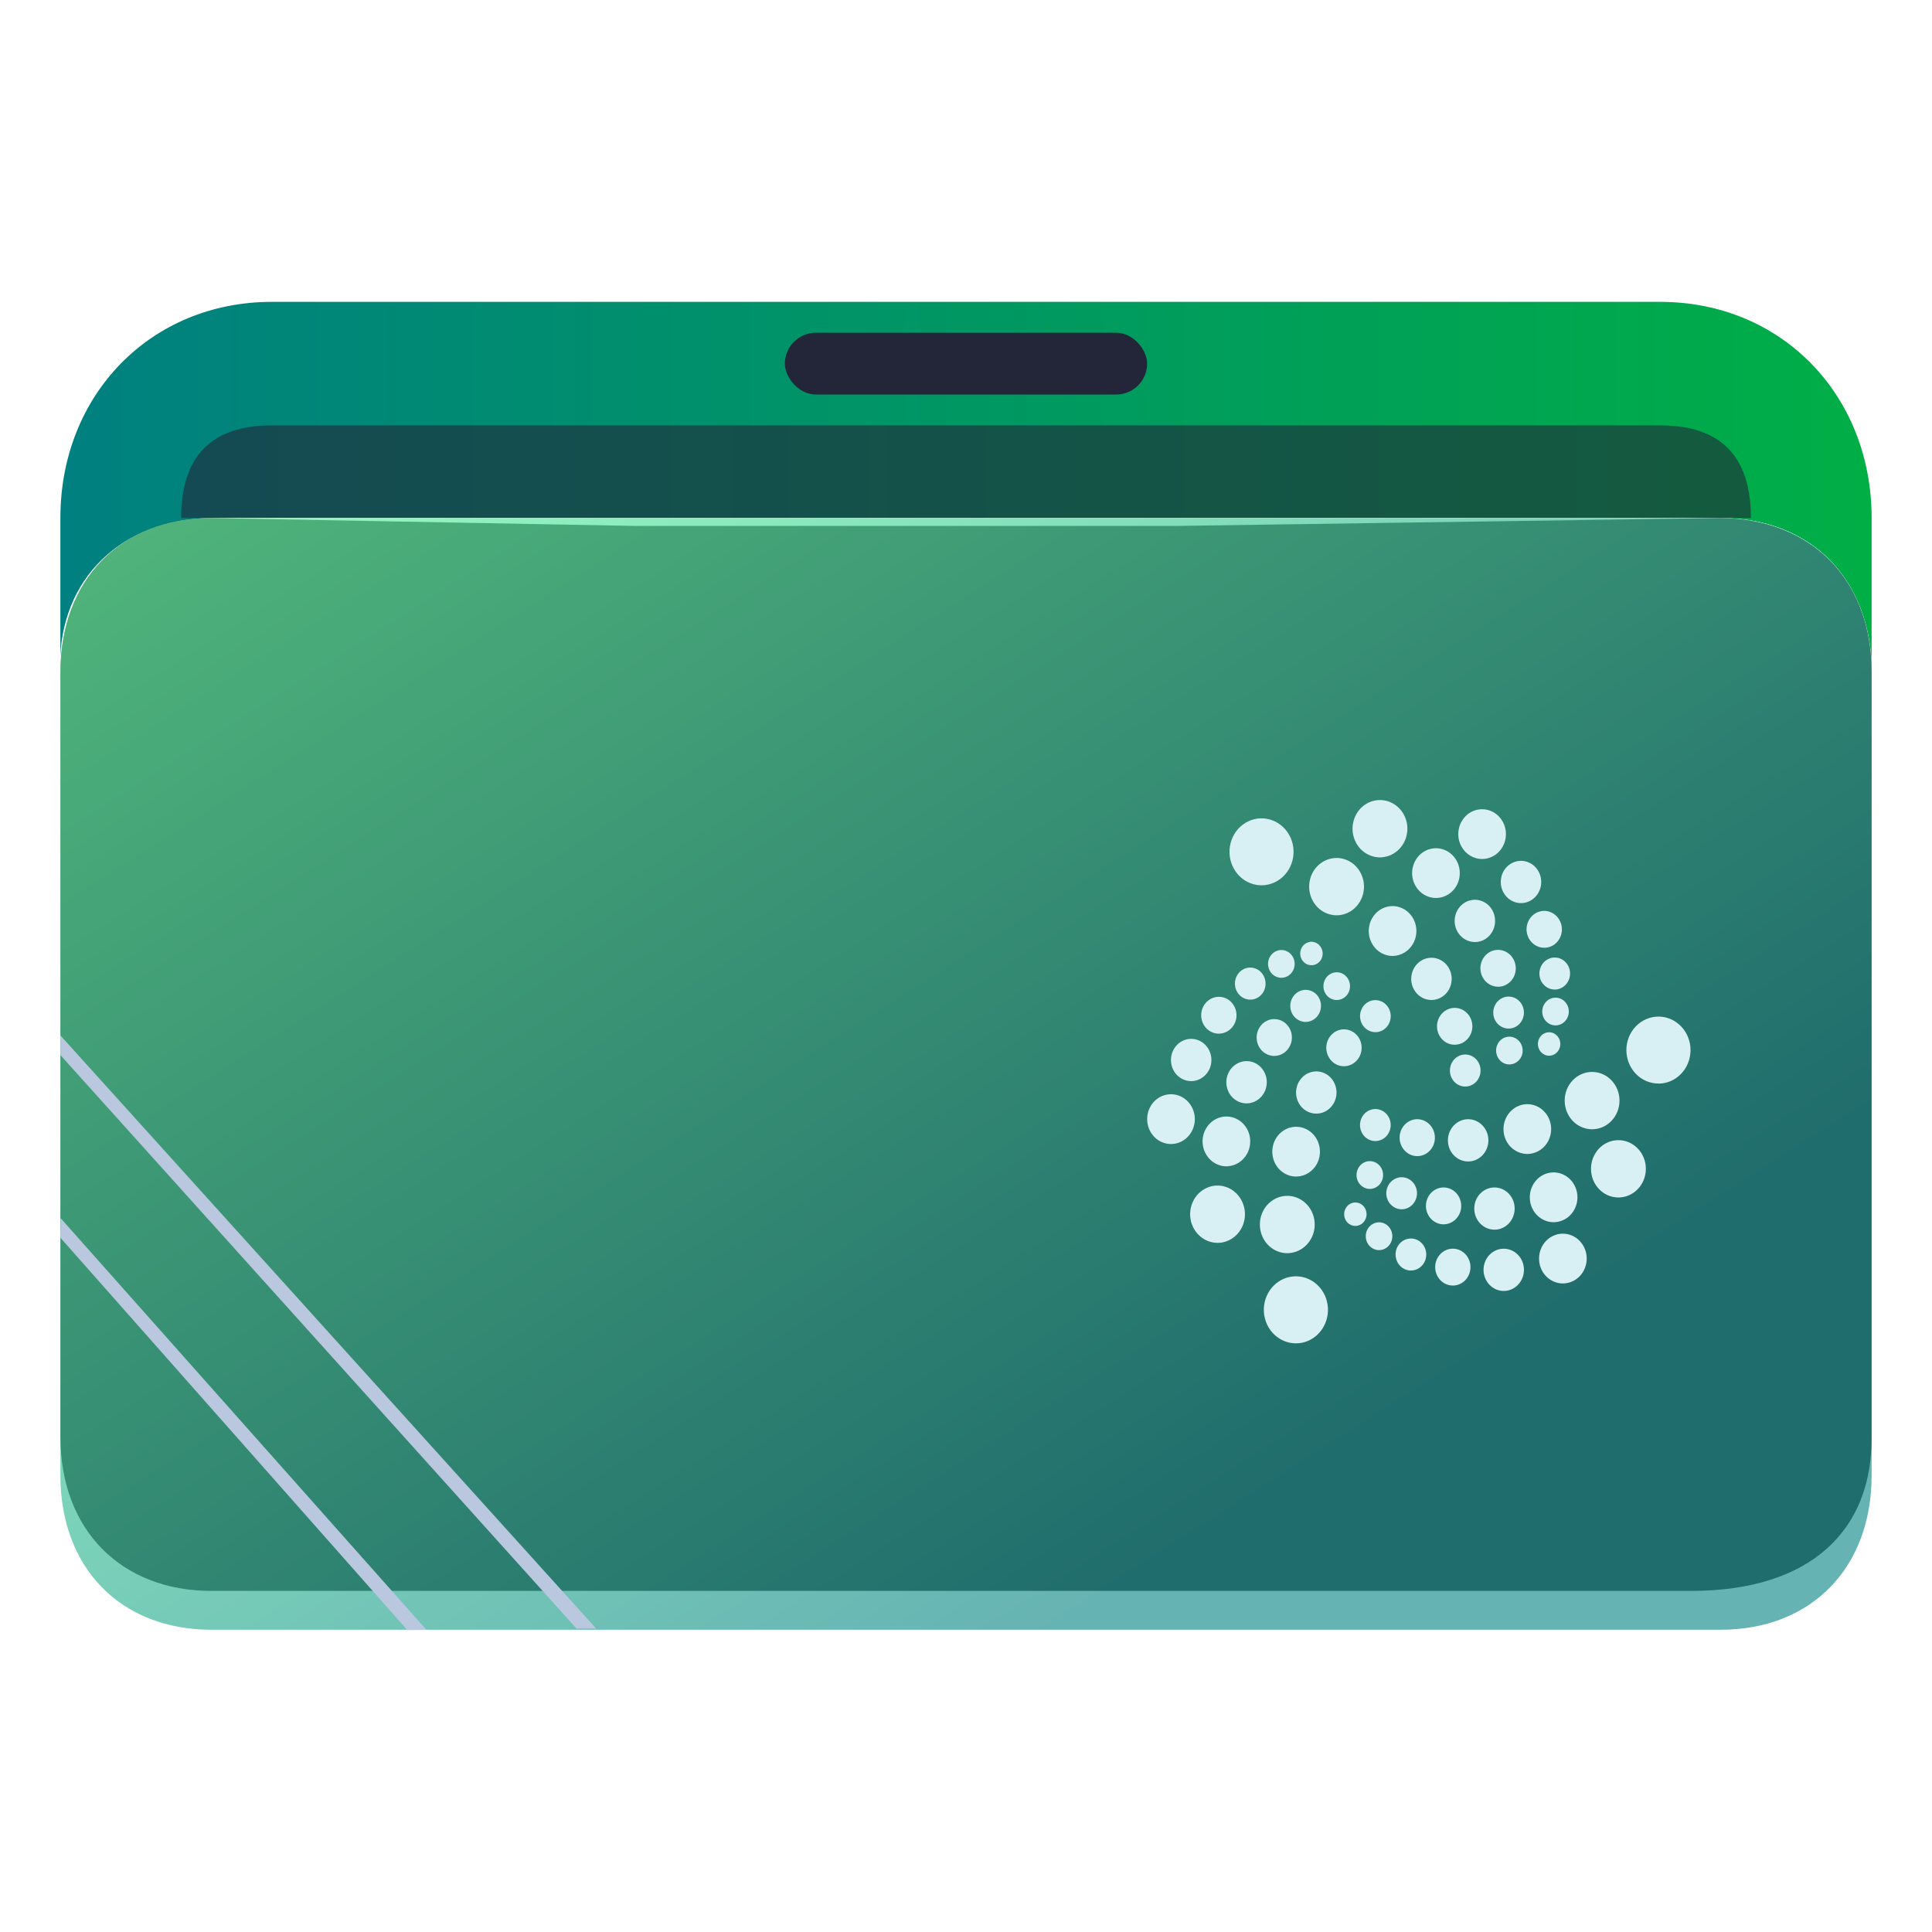 <?xml version="1.0" encoding="UTF-8" standalone="no"?>
<svg
   width="64"
   version="1.1"
   height="64"
   id="svg15"
   sodipodi:docname="folder-IOTA.svg"
   inkscape:version="1.2.2 (b0a8486541, 2022-12-01)"
   xmlns:inkscape="http://www.inkscape.org/namespaces/inkscape"
   xmlns:sodipodi="http://sodipodi.sourceforge.net/DTD/sodipodi-0.dtd"
   xmlns:xlink="http://www.w3.org/1999/xlink"
   xmlns="http://www.w3.org/2000/svg"
   xmlns:svg="http://www.w3.org/2000/svg"
   xmlns:rdf="http://www.w3.org/1999/02/22-rdf-syntax-ns#"
   xmlns:cc="http://creativecommons.org/ns#"
   xmlns:dc="http://purl.org/dc/elements/1.1/">
  <sodipodi:namedview
     pagecolor="#ffffff"
     bordercolor="#666666"
     borderopacity="1"
     objecttolerance="10"
     gridtolerance="10"
     guidetolerance="10"
     inkscape:pageopacity="0"
     inkscape:pageshadow="2"
     inkscape:window-width="1920"
     inkscape:window-height="994"
     id="namedview17"
     showgrid="true"
     inkscape:zoom="6.9384853"
     inkscape:cx="-0.50443286"
     inkscape:cy="52.605141"
     inkscape:window-x="0"
     inkscape:window-y="0"
     inkscape:window-maximized="1"
     inkscape:current-layer="layer1"
     inkscape:document-rotation="0"
     showguides="false"
     inkscape:showpageshadow="2"
     inkscape:pagecheckerboard="0"
     inkscape:deskcolor="#d1d1d1">
    <inkscape:grid
       type="xygrid"
       id="grid919" />
  </sodipodi:namedview>
  <defs
     id="defs5455">
    <linearGradient
       inkscape:collect="always"
       id="linearGradient16104">
      <stop
         style="stop-color:#008080;stop-opacity:1"
         offset="0"
         id="stop16100" />
      <stop
         style="stop-color:#00ae46;stop-opacity:1;"
         offset="1"
         id="stop16102" />
    </linearGradient>
    <linearGradient
       inkscape:collect="always"
       id="linearGradient15539">
      <stop
         style="stop-color:#008080;stop-opacity:1"
         offset="0"
         id="stop15535" />
      <stop
         style="stop-color:#55ff99;stop-opacity:1"
         offset="1"
         id="stop15537" />
    </linearGradient>
    <linearGradient
       inkscape:collect="always"
       xlink:href="#linearGradient16104"
       id="linearGradient1419"
       x1="0.529"
       y1="5.027"
       x2="16.404"
       y2="5.027"
       gradientUnits="userSpaceOnUse"
       gradientTransform="matrix(3.78,0,0,3.866,384.571,480.5)" />
    <clipPath
       clipPathUnits="userSpaceOnUse"
       id="clipPath79425-9-5-3">
      <rect
         style="opacity:0.5;fill:#000000;fill-opacity:1;stroke:none;stroke-width:0.856;stroke-dasharray:none;stroke-opacity:1;paint-order:stroke fill markers"
         id="rect79427-1-9-6"
         width="26.418"
         height="29.038"
         x="-16.228"
         y="-6.485" />
    </clipPath>
    <filter
       inkscape:collect="always"
       style="color-interpolation-filters:sRGB"
       id="filter77953-2-4-7"
       x="-0.041"
       y="-0.067"
       width="1.081"
       height="1.135">
      <feGaussianBlur
         inkscape:collect="always"
         stdDeviation="0.446"
         id="feGaussianBlur77955-7-9-5" />
    </filter>
    <clipPath
       clipPathUnits="userSpaceOnUse"
       id="clipPath79425-9-5-5">
      <rect
         style="opacity:0.5;fill:#000000;fill-opacity:1;stroke:none;stroke-width:0.856;stroke-dasharray:none;stroke-opacity:1;paint-order:stroke fill markers"
         id="rect79427-1-9-62"
         width="26.418"
         height="29.038"
         x="-16.228"
         y="-6.485" />
    </clipPath>
    <filter
       inkscape:collect="always"
       style="color-interpolation-filters:sRGB"
       id="filter77953-2-4-9"
       x="-0.041"
       y="-0.065"
       width="1.081"
       height="1.13">
      <feGaussianBlur
         inkscape:collect="always"
         stdDeviation="0.446"
         id="feGaussianBlur77955-7-9-1" />
    </filter>
    <linearGradient
       inkscape:collect="always"
       xlink:href="#linearGradient15539"
       id="linearGradient1662"
       gradientUnits="userSpaceOnUse"
       gradientTransform="matrix(3.776,0,0,3.903,384.577,479.893)"
       x1="9.326"
       y1="14.832"
       x2="2.382"
       y2="3.562" />
  </defs>
  <g
     inkscape:label="Capa 1"
     inkscape:groupmode="layer"
     id="layer1"
     transform="translate(-384.571,-483.798)">
    <path
       id="path32082-9"
       style="fill:url(#linearGradient1419);fill-opacity:1.0;stroke:none;stroke-width:5.117;stroke-linecap:round;stroke-linejoin:round;stroke-opacity:0.03"
       d="m 393.571,493.798 c -4,0 -7,3.069 -7,7.161 v 5.115 c 0,0 2,-5.115 5,-5.115 h 8 12 6 24 c 3,0 5,2.046 5,5.115 v 0 0 -5.115 c 0,-4.092 -3,-7.161 -7,-7.161 h -24.071 -5.929 -9 z"
       sodipodi:nodetypes="sccsccccccccccccs" />
    <rect
       x="410.571"
       y="494.821"
       width="12"
       height="2.046"
       ry="1.025"
       stroke-width="3.419"
       style="fill:#222638;fill-opacity:1;paint-order:stroke markers fill"
       id="rect12-5-9-3-9" />
    <path
       d="m 418.305,497.89 h -3.467 -4.333 -16.933 c -2,0 -3,1.023 -3,3.069 v 0 0 h 52 v 0 0 c 0,-2.046 -1,-3.069 -3,-3.069 z"
       style="fill:#222638;fill-opacity:1;stroke-width:2.339;paint-order:markers stroke fill"
       id="path8-7-2-9-6-1-7-5"
       sodipodi:nodetypes="cccccccccccc"
       opacity="0.6" />
    <path
       style="display:inline;fill:#ffffff;fill-opacity:1;stroke:none;stroke-width:2.778;stroke-linecap:round;stroke-linejoin:round;stroke-opacity:0.03;filter:url(#filter77953-2-4-7)"
       d="m -14.026,3.079 h 6.166 4.845 3.083 7.928 c 1.321,0 2.202,0.944 2.202,2.359 l -0.008,11.196 c 0.008,1.415 -1.497,2.225 -2.634,2.232 L -14.026,18.993 c -1.321,0.008 -2.202,-0.944 -2.202,-2.359 l 1e-6,-11.323 c -1e-6,-1.288 0.882,-2.216 2.202,-2.232 z"
       id="path1611-1-8-0-7-3"
       clip-path="url(#clipPath79425-9-5-3)"
       transform="matrix(2.271,0,0,2.168,423.417,494.282)"
       sodipodi:nodetypes="cccccccssccc" />
    <path
       style="display:inline;fill:#4f4f4f;fill-opacity:1;stroke:none;stroke-width:2.778;stroke-linecap:round;stroke-linejoin:round;stroke-opacity:0.03;filter:url(#filter77953-2-4-9)"
       d="m -14.026,2.501 6.167,0.121 H -3.015 0.068 L 7.988,2.501 C 9.31,2.516 10.19,3.444 10.19,4.874 l -2.06e-4,11.76 c 0.008,1.415 -0.873,2.359 -2.634,2.359 H -14.026 c -1.321,0 -2.202,-0.944 -2.202,-2.359 V 4.874 c 0,-1.424 0.881,-2.373 2.201,-2.373 z"
       id="path1611-1-8-0-7-2"
       clip-path="url(#clipPath79425-9-5-5)"
       transform="matrix(2.271,0,0,2.155,423.428,495.569)"
       sodipodi:nodetypes="cccccccssccc" />
    <path
       d="m 418.571,500.959 h -4 -5 -18 c -3,0 -5,2.046 -5,5.115 v 26.596 c 0,3.069 2,5.115 5,5.115 h 50 c 3,0 5,-2.046 5,-5.115 v -26.596 c 0,-3.069 -2,-5.115 -5,-5.115 z"
       style="fill:url(#linearGradient1662);fill-opacity:1;stroke-width:3.838;paint-order:markers stroke fill"
       id="path8-7-2-9-6-1-9"
       sodipodi:nodetypes="ccccsssssscc"
       opacity="0.6" />
    <path
       d="m 386.571,518.748 17.1,19 h -10e-6 0.65 l -17.75,-19.65 v 0 0 z"
       id="path2653-4"
       style="fill:#bac8df;fill-opacity:1;stroke-width:0.481"
       sodipodi:nodetypes="cccccccc" />
    <path
       d="m 386.571,524.798 11.485,12.989 -1e-5,0.011 0.65,-0.006 v 0.006 l -12.13,-13.65 v 0 0 z"
       id="path2653-4-3"
       style="fill:#bac8df;fill-opacity:1;stroke-width:0.33"
       sodipodi:nodetypes="ccccccccc" />
    <path
       style="isolation:isolate;fill:#d8f0f3;fill-opacity:1;stroke-width:1.15"
       class="ColorScheme-Text"
       d="m 427.549,528.297 c 0.361,-0.018 0.69,-0.226 0.87,-0.554 0.141,-0.255 0.18,-0.557 0.107,-0.842 -0.073,-0.284 -0.251,-0.527 -0.495,-0.675 -0.244,-0.147 -0.534,-0.187 -0.807,-0.111 -0.271,0.076 -0.504,0.262 -0.645,0.517 -0.141,0.255 -0.179,0.557 -0.106,0.842 0.072,0.284 0.251,0.527 0.495,0.674 0.176,0.107 0.378,0.159 0.581,0.148 z m 6.834,-1.734 c 0.178,0 0.349,-0.074 0.475,-0.206 0.126,-0.132 0.196,-0.309 0.196,-0.495 0,-0.387 -0.3,-0.699 -0.671,-0.699 -0.369,0 -0.668,0.314 -0.668,0.699 0,0.386 0.299,0.699 0.668,0.701 z m -1.686,-0.179 c 0.155,0 0.305,-0.064 0.414,-0.179 0.11,-0.115 0.172,-0.27 0.171,-0.433 0,-0.337 -0.262,-0.61 -0.585,-0.61 -0.322,0 -0.583,0.274 -0.584,0.61 0,0.337 0.261,0.611 0.584,0.611 z m 3.646,-0.07 c 0.209,0 0.411,-0.087 0.558,-0.241 0.149,-0.155 0.232,-0.366 0.232,-0.584 0,-0.219 -0.083,-0.428 -0.232,-0.583 -0.147,-0.154 -0.349,-0.241 -0.558,-0.241 -0.209,0 -0.409,0.087 -0.558,0.241 -0.148,0.155 -0.231,0.364 -0.231,0.583 0,0.219 0.082,0.429 0.231,0.584 0.149,0.154 0.349,0.241 0.558,0.241 z m -5.035,-0.428 c 0.281,0 0.509,-0.237 0.509,-0.53 8.1e-4,-0.141 -0.053,-0.276 -0.149,-0.376 -0.095,-0.1 -0.225,-0.156 -0.36,-0.155 -0.28,0 -0.507,0.237 -0.507,0.531 8.7e-4,0.293 0.227,0.529 0.507,0.53 z m -4.051,-0.576 c 0.308,-0.015 0.59,-0.194 0.744,-0.474 0.251,-0.455 0.101,-1.034 -0.333,-1.297 -0.434,-0.262 -0.989,-0.107 -1.241,0.347 -0.12,0.219 -0.153,0.477 -0.091,0.721 0.063,0.243 0.215,0.451 0.423,0.577 0.152,0.091 0.324,0.134 0.498,0.126 z m 2.995,-0.1 c 0.117,0 0.23,-0.048 0.313,-0.134 0.082,-0.086 0.129,-0.203 0.129,-0.326 0,-0.122 -0.046,-0.24 -0.129,-0.326 -0.083,-0.087 -0.195,-0.135 -0.313,-0.135 -0.116,0 -0.228,0.05 -0.31,0.135 -0.083,0.087 -0.129,0.203 -0.128,0.326 0,0.254 0.197,0.46 0.439,0.46 z m -5.305,-0.241 c 0.308,-0.015 0.588,-0.194 0.744,-0.474 0.25,-0.454 0.101,-1.033 -0.333,-1.297 -0.208,-0.126 -0.457,-0.16 -0.69,-0.095 -0.233,0.066 -0.431,0.225 -0.551,0.443 -0.251,0.454 -0.101,1.033 0.333,1.295 0.151,0.092 0.323,0.135 0.497,0.127 z m 9.131,-0.436 c 0.369,0 0.669,-0.314 0.668,-0.701 0,-0.386 -0.299,-0.698 -0.668,-0.698 -0.37,0 -0.67,0.313 -0.67,0.698 0,0.187 0.07,0.364 0.196,0.496 0.126,0.132 0.297,0.205 0.475,0.205 z m -4.609,-0.125 c 0.099,9.3e-4 0.194,-0.04 0.263,-0.113 0.069,-0.073 0.109,-0.172 0.109,-0.275 0,-0.103 -0.04,-0.202 -0.109,-0.275 -0.07,-0.073 -0.164,-0.114 -0.263,-0.114 -0.098,0 -0.194,0.041 -0.263,0.114 -0.069,0.073 -0.108,0.172 -0.108,0.275 0,0.103 0.038,0.202 0.108,0.275 0.07,0.073 0.165,0.114 0.263,0.113 z m 2.923,-0.053 c 0.322,-9.3e-4 0.584,-0.274 0.584,-0.611 -8.5e-4,-0.337 -0.262,-0.61 -0.584,-0.61 -0.323,0 -0.585,0.273 -0.585,0.61 -8.3e-4,0.162 0.061,0.317 0.171,0.433 0.109,0.114 0.259,0.179 0.414,0.179 z m 3.644,-0.07 c 0.209,0 0.411,-0.087 0.559,-0.242 0.147,-0.154 0.231,-0.364 0.231,-0.583 0,-0.219 -0.083,-0.428 -0.231,-0.583 -0.148,-0.155 -0.35,-0.242 -0.559,-0.242 -0.209,0 -0.41,0.087 -0.558,0.242 -0.147,0.155 -0.231,0.364 -0.231,0.583 0,0.219 0.083,0.429 0.231,0.583 0.148,0.155 0.349,0.242 0.558,0.242 z m -5.032,-0.428 c 0.28,-8.8e-4 0.506,-0.239 0.507,-0.531 0,-0.293 -0.227,-0.53 -0.507,-0.531 -0.135,0 -0.264,0.057 -0.36,0.156 -0.096,0.099 -0.15,0.235 -0.15,0.375 7.9e-4,0.294 0.228,0.531 0.51,0.531 z m 7.179,-0.391 c 0.502,0 0.909,-0.426 0.909,-0.95 0,-0.524 -0.407,-0.949 -0.909,-0.949 -0.502,0 -0.908,0.424 -0.908,0.949 0,0.524 0.406,0.95 0.908,0.95 z m -8.235,-0.284 c 0.243,0 0.44,-0.206 0.44,-0.46 0,-0.254 -0.197,-0.46 -0.44,-0.46 -0.243,0 -0.44,0.206 -0.44,0.46 0,0.254 0.197,0.46 0.44,0.46 z m -2.404,-0.41 c 0.268,-0.013 0.512,-0.168 0.646,-0.41 0.105,-0.19 0.134,-0.415 0.079,-0.627 -0.054,-0.212 -0.187,-0.391 -0.368,-0.501 -0.378,-0.228 -0.86,-0.092 -1.078,0.302 -0.217,0.394 -0.089,0.898 0.288,1.126 0.132,0.079 0.281,0.118 0.433,0.109 z m -2.31,-0.34 c 0.268,-0.014 0.511,-0.168 0.646,-0.411 0.105,-0.189 0.133,-0.415 0.08,-0.625 -0.054,-0.212 -0.186,-0.393 -0.368,-0.502 -0.181,-0.109 -0.397,-0.139 -0.599,-0.082 -0.203,0.057 -0.376,0.195 -0.48,0.384 -0.217,0.395 -0.087,0.899 0.29,1.126 0.131,0.08 0.281,0.118 0.432,0.111 z m 7.971,-0.159 c 0.37,0 0.671,-0.313 0.671,-0.699 0,-0.186 -0.069,-0.363 -0.196,-0.495 -0.126,-0.132 -0.297,-0.206 -0.475,-0.206 -0.178,0 -0.348,0.074 -0.474,0.206 -0.126,0.132 -0.197,0.309 -0.196,0.495 0,0.387 0.3,0.699 0.669,0.699 z m -1.686,-0.176 c 0.155,0 0.305,-0.065 0.414,-0.18 0.11,-0.114 0.171,-0.27 0.171,-0.431 0,-0.162 -0.061,-0.319 -0.171,-0.433 -0.109,-0.115 -0.259,-0.18 -0.414,-0.18 -0.323,8.7e-4 -0.584,0.275 -0.584,0.612 0,0.336 0.261,0.61 0.584,0.611 z m 3.646,-0.073 c 0.209,0 0.411,-0.087 0.558,-0.241 0.149,-0.155 0.232,-0.364 0.232,-0.583 0,-0.219 -0.083,-0.429 -0.232,-0.583 -0.147,-0.155 -0.349,-0.242 -0.558,-0.242 -0.209,0 -0.409,0.087 -0.558,0.242 -0.147,0.154 -0.231,0.364 -0.231,0.583 0,0.219 0.083,0.428 0.231,0.583 0.149,0.154 0.349,0.241 0.558,0.241 z m -11.767,-0.329 c 0.269,-0.013 0.513,-0.168 0.647,-0.411 0.105,-0.189 0.134,-0.415 0.079,-0.627 -0.054,-0.212 -0.187,-0.391 -0.368,-0.501 -0.378,-0.227 -0.86,-0.092 -1.078,0.302 -0.217,0.395 -0.089,0.898 0.288,1.126 0.132,0.079 0.281,0.118 0.432,0.11 z m 6.732,-0.098 c 0.135,0 0.264,-0.055 0.36,-0.155 0.096,-0.1 0.15,-0.235 0.15,-0.376 -8.4e-4,-0.293 -0.228,-0.53 -0.51,-0.53 -0.28,0 -0.506,0.237 -0.507,0.53 0,0.294 0.227,0.531 0.507,0.531 z m 7.181,-0.391 c 0.502,0 0.908,-0.424 0.908,-0.949 0,-0.524 -0.406,-0.95 -0.908,-0.95 -0.502,0 -0.908,0.426 -0.908,0.95 0,0.524 0.406,0.949 0.908,0.949 z m -9.104,-0.518 c 0.227,-0.01 0.434,-0.142 0.549,-0.349 0.184,-0.335 0.074,-0.763 -0.246,-0.956 -0.32,-0.193 -0.729,-0.078 -0.915,0.256 -0.185,0.335 -0.076,0.763 0.244,0.956 0.111,0.067 0.24,0.1 0.368,0.093 z m -2.31,-0.34 c 0.228,-0.012 0.434,-0.143 0.548,-0.35 0.185,-0.334 0.076,-0.762 -0.244,-0.956 -0.154,-0.093 -0.338,-0.118 -0.509,-0.069 -0.172,0.048 -0.318,0.166 -0.407,0.327 -0.184,0.334 -0.076,0.762 0.245,0.956 0.111,0.067 0.239,0.099 0.367,0.093 z m 7.223,-0.556 c 0.085,-8.7e-4 0.169,-0.027 0.243,-0.072 0.243,-0.147 0.325,-0.471 0.186,-0.725 -0.141,-0.254 -0.452,-0.34 -0.694,-0.194 -0.243,0.147 -0.326,0.473 -0.186,0.725 0.092,0.168 0.265,0.27 0.451,0.266 z m 6.391,-0.098 c 0.281,0 0.551,-0.118 0.75,-0.326 0.199,-0.208 0.311,-0.49 0.311,-0.784 0,-0.612 -0.475,-1.11 -1.061,-1.11 -0.282,0 -0.552,0.116 -0.752,0.324 -0.199,0.208 -0.312,0.49 -0.312,0.785 0,0.294 0.112,0.576 0.312,0.785 0.199,0.208 0.469,0.324 0.752,0.324 z m -15.449,-0.083 c 0.227,-0.012 0.434,-0.143 0.549,-0.35 0.185,-0.334 0.074,-0.762 -0.246,-0.956 -0.321,-0.193 -0.729,-0.078 -0.915,0.257 -0.184,0.334 -0.076,0.762 0.244,0.956 0.111,0.067 0.24,0.099 0.368,0.093 z m 5.058,-0.493 c 0.198,-0.011 0.379,-0.125 0.478,-0.306 0.078,-0.14 0.099,-0.307 0.059,-0.463 -0.04,-0.158 -0.138,-0.29 -0.272,-0.371 -0.135,-0.081 -0.295,-0.103 -0.444,-0.061 -0.15,0.041 -0.278,0.145 -0.356,0.284 -0.078,0.141 -0.099,0.308 -0.059,0.464 0.041,0.156 0.138,0.29 0.273,0.372 0.097,0.059 0.208,0.087 0.321,0.081 z m 5.461,-0.059 c 0.074,-0.002 0.147,-0.024 0.21,-0.062 0.101,-0.061 0.176,-0.161 0.206,-0.279 0.029,-0.119 0.013,-0.243 -0.045,-0.349 -0.059,-0.106 -0.154,-0.182 -0.268,-0.214 -0.112,-0.032 -0.233,-0.015 -0.334,0.046 -0.209,0.128 -0.281,0.408 -0.16,0.628 0.08,0.146 0.229,0.234 0.39,0.23 z m -7.772,-0.283 c 0.199,-0.01 0.379,-0.123 0.478,-0.303 0.08,-0.14 0.099,-0.307 0.06,-0.464 -0.04,-0.156 -0.138,-0.29 -0.272,-0.371 -0.134,-0.081 -0.294,-0.102 -0.444,-0.061 -0.15,0.043 -0.277,0.145 -0.354,0.286 -0.161,0.292 -0.065,0.665 0.214,0.833 0.097,0.059 0.208,0.087 0.319,0.081 z m 9.087,-0.006 c 0.062,-0.002 0.123,-0.02 0.177,-0.053 0.178,-0.107 0.239,-0.344 0.136,-0.53 -0.049,-0.089 -0.131,-0.155 -0.226,-0.181 -0.096,-0.027 -0.197,-0.013 -0.282,0.039 -0.085,0.051 -0.147,0.136 -0.173,0.236 -0.026,0.1 -0.011,0.206 0.038,0.295 0.067,0.122 0.195,0.198 0.331,0.194 z M 432.773,518.405 c 0.099,-0.002 0.195,-0.029 0.28,-0.081 0.134,-0.081 0.232,-0.215 0.272,-0.371 0.041,-0.156 0.019,-0.323 -0.059,-0.464 -0.078,-0.14 -0.206,-0.242 -0.356,-0.283 -0.15,-0.042 -0.309,-0.02 -0.443,0.061 -0.28,0.169 -0.376,0.542 -0.215,0.835 0.107,0.193 0.306,0.31 0.52,0.304 z m -7.798,-0.367 c 0.198,-0.01 0.378,-0.123 0.478,-0.303 0.078,-0.141 0.099,-0.308 0.059,-0.464 -0.041,-0.156 -0.138,-0.29 -0.272,-0.371 -0.135,-0.081 -0.295,-0.102 -0.444,-0.061 -0.15,0.042 -0.278,0.145 -0.356,0.286 -0.161,0.292 -0.065,0.665 0.214,0.833 0.098,0.059 0.209,0.087 0.322,0.081 z m 5.182,-0.048 c 0.173,-0.008 0.33,-0.109 0.416,-0.266 0.066,-0.122 0.085,-0.267 0.05,-0.403 -0.036,-0.136 -0.121,-0.252 -0.237,-0.322 -0.117,-0.07 -0.255,-0.089 -0.386,-0.053 -0.131,0.036 -0.241,0.126 -0.308,0.248 -0.067,0.122 -0.085,0.267 -0.05,0.403 0.035,0.135 0.12,0.252 0.237,0.322 0.084,0.05 0.18,0.076 0.278,0.07 z m 4.399,-0.119 c 0.085,-0.002 0.169,-0.027 0.243,-0.07 0.243,-0.147 0.326,-0.473 0.186,-0.725 -0.141,-0.254 -0.451,-0.341 -0.694,-0.194 -0.243,0.147 -0.326,0.471 -0.186,0.725 0.094,0.167 0.266,0.268 0.451,0.264 z m 1.554,-0.105 c 0.074,-0.002 0.145,-0.024 0.209,-0.062 0.101,-0.061 0.176,-0.161 0.206,-0.279 0.03,-0.119 0.014,-0.243 -0.044,-0.349 -0.059,-0.106 -0.155,-0.183 -0.268,-0.214 -0.112,-0.031 -0.233,-0.015 -0.334,0.046 -0.101,0.061 -0.174,0.162 -0.205,0.28 -0.03,0.118 -0.013,0.243 0.045,0.349 0.08,0.145 0.23,0.233 0.39,0.229 z m -8.264,-0.116 c 0.173,-0.01 0.33,-0.109 0.416,-0.267 0.141,-0.254 0.058,-0.578 -0.186,-0.725 -0.117,-0.069 -0.255,-0.089 -0.386,-0.051 -0.129,0.036 -0.241,0.126 -0.308,0.247 -0.141,0.254 -0.058,0.578 0.186,0.725 0.084,0.051 0.181,0.076 0.278,0.072 z m 4.16,-0.726 c 0.113,-0.002 0.222,-0.035 0.32,-0.094 0.319,-0.193 0.429,-0.621 0.244,-0.956 -0.184,-0.334 -0.594,-0.449 -0.915,-0.256 -0.154,0.093 -0.267,0.246 -0.313,0.426 -0.046,0.18 -0.023,0.37 0.067,0.531 0.123,0.222 0.351,0.356 0.596,0.349 z m -3.134,0 c 0.151,-0.007 0.286,-0.093 0.361,-0.228 0.059,-0.106 0.074,-0.232 0.044,-0.349 -0.03,-0.119 -0.105,-0.219 -0.206,-0.28 -0.21,-0.126 -0.478,-0.05 -0.6,0.169 -0.059,0.105 -0.074,0.23 -0.045,0.348 0.03,0.119 0.105,0.219 0.205,0.28 0.073,0.044 0.158,0.065 0.241,0.06 z m -2.861,-0.012 c 0.173,-0.008 0.331,-0.108 0.417,-0.266 0.066,-0.121 0.084,-0.267 0.049,-0.402 -0.035,-0.136 -0.12,-0.253 -0.236,-0.323 -0.117,-0.069 -0.257,-0.089 -0.386,-0.053 -0.131,0.038 -0.242,0.127 -0.308,0.248 -0.067,0.122 -0.085,0.267 -0.05,0.403 0.035,0.136 0.12,0.253 0.236,0.322 0.084,0.05 0.18,0.076 0.278,0.07 z m 10.074,-0.333 c 0.084,-0.002 0.168,-0.027 0.242,-0.072 0.117,-0.069 0.201,-0.186 0.237,-0.322 0.035,-0.135 0.017,-0.281 -0.05,-0.403 -0.141,-0.253 -0.451,-0.34 -0.694,-0.194 -0.117,0.07 -0.203,0.187 -0.237,0.323 -0.035,0.135 -0.017,0.281 0.05,0.403 0.094,0.167 0.267,0.269 0.452,0.264 z m -1.873,-0.094 c 0.098,-0.002 0.194,-0.029 0.278,-0.081 0.135,-0.081 0.233,-0.214 0.273,-0.37 0.04,-0.158 0.019,-0.324 -0.059,-0.464 -0.078,-0.141 -0.206,-0.243 -0.356,-0.286 -0.151,-0.041 -0.31,-0.02 -0.444,0.061 -0.135,0.081 -0.233,0.215 -0.273,0.371 -0.04,0.156 -0.018,0.323 0.059,0.464 0.108,0.194 0.308,0.31 0.522,0.304 z m -7.173,-0.297 c 0.15,-0.008 0.285,-0.094 0.36,-0.229 0.059,-0.106 0.074,-0.232 0.044,-0.349 -0.03,-0.118 -0.104,-0.219 -0.205,-0.28 -0.101,-0.061 -0.222,-0.078 -0.334,-0.046 -0.112,0.032 -0.209,0.109 -0.268,0.215 -0.059,0.106 -0.074,0.23 -0.044,0.349 0.03,0.118 0.104,0.217 0.205,0.279 0.073,0.045 0.157,0.065 0.242,0.061 z m 0.993,-0.416 c 0.126,-0.006 0.241,-0.079 0.305,-0.193 0.102,-0.186 0.041,-0.423 -0.137,-0.53 -0.085,-0.053 -0.187,-0.067 -0.282,-0.04 -0.096,0.027 -0.177,0.092 -0.226,0.181 -0.049,0.089 -0.063,0.195 -0.037,0.295 0.026,0.1 0.087,0.185 0.173,0.236 0.064,0.038 0.134,0.055 0.205,0.05 z m 2.688,-0.308 c 0.132,-0.003 0.261,-0.042 0.376,-0.112 0.377,-0.228 0.507,-0.731 0.289,-1.126 -0.105,-0.189 -0.277,-0.328 -0.479,-0.384 -0.203,-0.058 -0.417,-0.027 -0.6,0.083 -0.181,0.109 -0.313,0.289 -0.367,0.501 -0.054,0.212 -0.026,0.437 0.08,0.627 0.144,0.261 0.413,0.419 0.702,0.413 z m 5.019,-0.27 c 0.099,-0.002 0.195,-0.029 0.28,-0.081 0.134,-0.081 0.233,-0.214 0.272,-0.371 0.041,-0.156 0.019,-0.323 -0.059,-0.463 -0.078,-0.141 -0.205,-0.243 -0.356,-0.286 -0.15,-0.043 -0.309,-0.02 -0.443,0.061 -0.135,0.081 -0.233,0.215 -0.273,0.371 -0.041,0.156 -0.019,0.323 0.059,0.464 0.107,0.193 0.306,0.31 0.52,0.304 z m -2.295,-0.189 c 0.112,-0.002 0.223,-0.035 0.319,-0.093 0.154,-0.094 0.267,-0.247 0.312,-0.426 0.046,-0.18 0.023,-0.371 -0.067,-0.533 -0.184,-0.334 -0.594,-0.448 -0.915,-0.255 -0.32,0.194 -0.43,0.622 -0.245,0.956 0.123,0.222 0.351,0.356 0.596,0.35 z m -4.576,-0.886 c 0.152,-0.004 0.3,-0.048 0.432,-0.127 0.209,-0.126 0.361,-0.334 0.424,-0.577 0.063,-0.243 0.03,-0.502 -0.091,-0.721 -0.12,-0.219 -0.318,-0.377 -0.551,-0.442 -0.233,-0.066 -0.481,-0.032 -0.69,0.095 -0.434,0.262 -0.583,0.842 -0.332,1.295 0.165,0.301 0.476,0.483 0.808,0.476 z m 6.105,-0.404 c 0.112,-0.003 0.222,-0.035 0.319,-0.095 0.32,-0.193 0.429,-0.621 0.244,-0.956 -0.184,-0.334 -0.594,-0.449 -0.915,-0.256 -0.321,0.193 -0.43,0.621 -0.245,0.956 0.121,0.222 0.351,0.357 0.596,0.351 z m -2.816,-0.17 c 0.133,-0.003 0.262,-0.041 0.377,-0.11 0.377,-0.227 0.506,-0.731 0.289,-1.126 -0.105,-0.189 -0.278,-0.328 -0.479,-0.384 -0.202,-0.057 -0.419,-0.027 -0.6,0.082 -0.181,0.109 -0.314,0.29 -0.368,0.502 -0.054,0.21 -0.026,0.436 0.08,0.625 0.144,0.261 0.413,0.418 0.701,0.411 z m -5.77,-0.421 c 0.177,-0.004 0.351,-0.057 0.504,-0.149 0.507,-0.306 0.682,-0.984 0.389,-1.514 -0.294,-0.53 -0.943,-0.712 -1.45,-0.406 -0.507,0.306 -0.681,0.984 -0.388,1.514 0.193,0.351 0.556,0.564 0.945,0.555 z m 7.299,-0.871 c 0.132,-0.003 0.261,-0.041 0.376,-0.11 0.378,-0.227 0.507,-0.731 0.289,-1.126 -0.105,-0.189 -0.277,-0.328 -0.479,-0.384 -0.202,-0.057 -0.417,-0.027 -0.6,0.082 -0.181,0.109 -0.313,0.289 -0.367,0.501 -0.054,0.212 -0.026,0.437 0.08,0.627 0.145,0.261 0.414,0.418 0.702,0.411 z m -3.381,-0.054 c 0.152,-0.003 0.301,-0.048 0.432,-0.127 0.435,-0.262 0.584,-0.842 0.334,-1.297 -0.12,-0.217 -0.319,-0.377 -0.552,-0.443 -0.233,-0.064 -0.48,-0.031 -0.69,0.095 -0.209,0.126 -0.361,0.334 -0.423,0.577 -0.063,0.243 -0.029,0.502 0.091,0.721 0.166,0.3 0.476,0.482 0.808,0.474 z"
       id="start-here-kde-9-7-3-6-1-8" />
  </g>
</svg>
